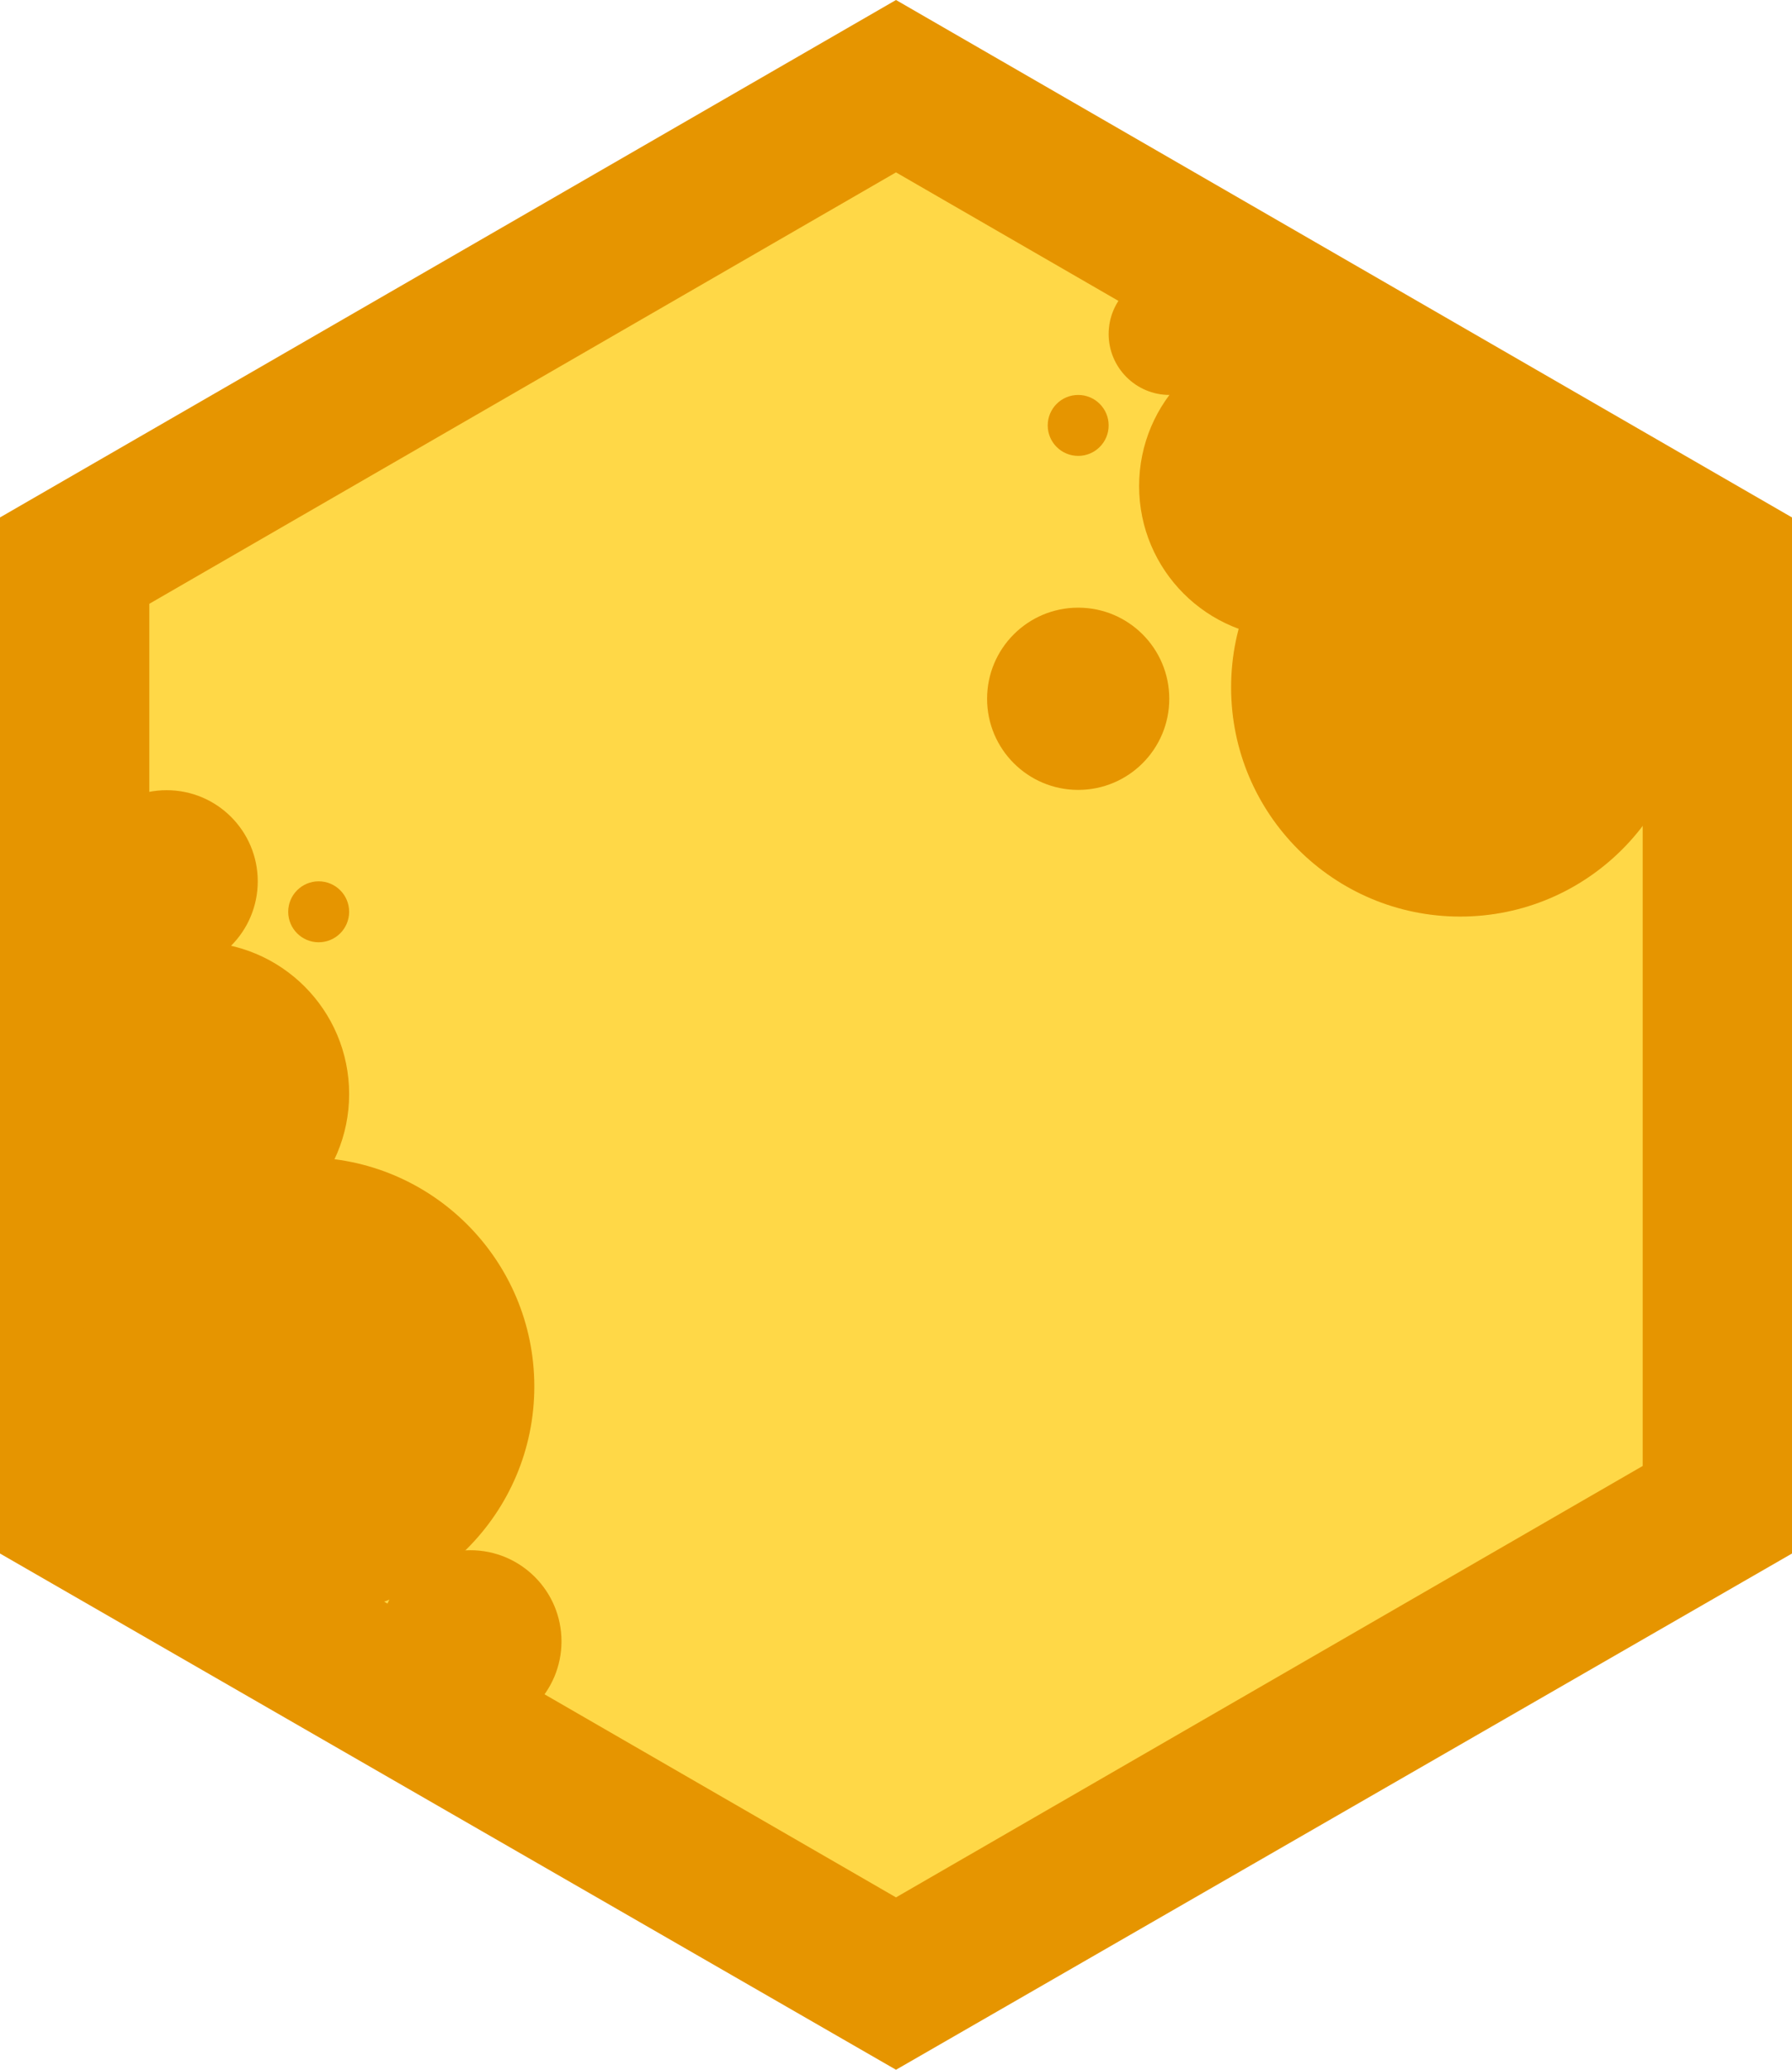<svg xmlns="http://www.w3.org/2000/svg" viewBox="0 0 60 69.28"><defs><style>.cls-1{fill:#ffd847;}.cls-2{fill:#e69500;}</style></defs><title>hex4</title><g id="Layer_2" data-name="Layer 2"><g id="Layer_1-2" data-name="Layer 1"><polygon class="cls-1" points="2.5 50.52 2.5 18.76 30 2.89 57.5 18.76 57.5 50.52 30 66.39 2.5 50.52"/><path class="cls-2" d="M30,5.77,55,20.21V49.07L30,63.51,5,49.07V20.21L30,5.77M30,0,0,17.32V52L30,69.28,60,52V17.32L30,0Z"/><circle class="cls-2" cx="5.58" cy="29.5" r="3.05"/><circle class="cls-2" cx="39.16" cy="11.18" r="2.04"/><circle class="cls-2" cx="36.1" cy="23.39" r="3.05"/><circle class="cls-2" cx="36.1" cy="14.24" r="1.02"/><circle class="cls-2" cx="10.67" cy="30.52" r="1.02"/><circle class="cls-2" cx="15.75" cy="54.94" r="3.05"/><circle class="cls-2" cx="6.6" cy="36.62" r="5.09"/><circle class="cls-2" cx="43.23" cy="16.27" r="5.09"/><circle class="cls-2" cx="10.22" cy="46.41" r="7.67"/><circle class="cls-2" cx="48.89" cy="23.01" r="7.67"/></g></g></svg>